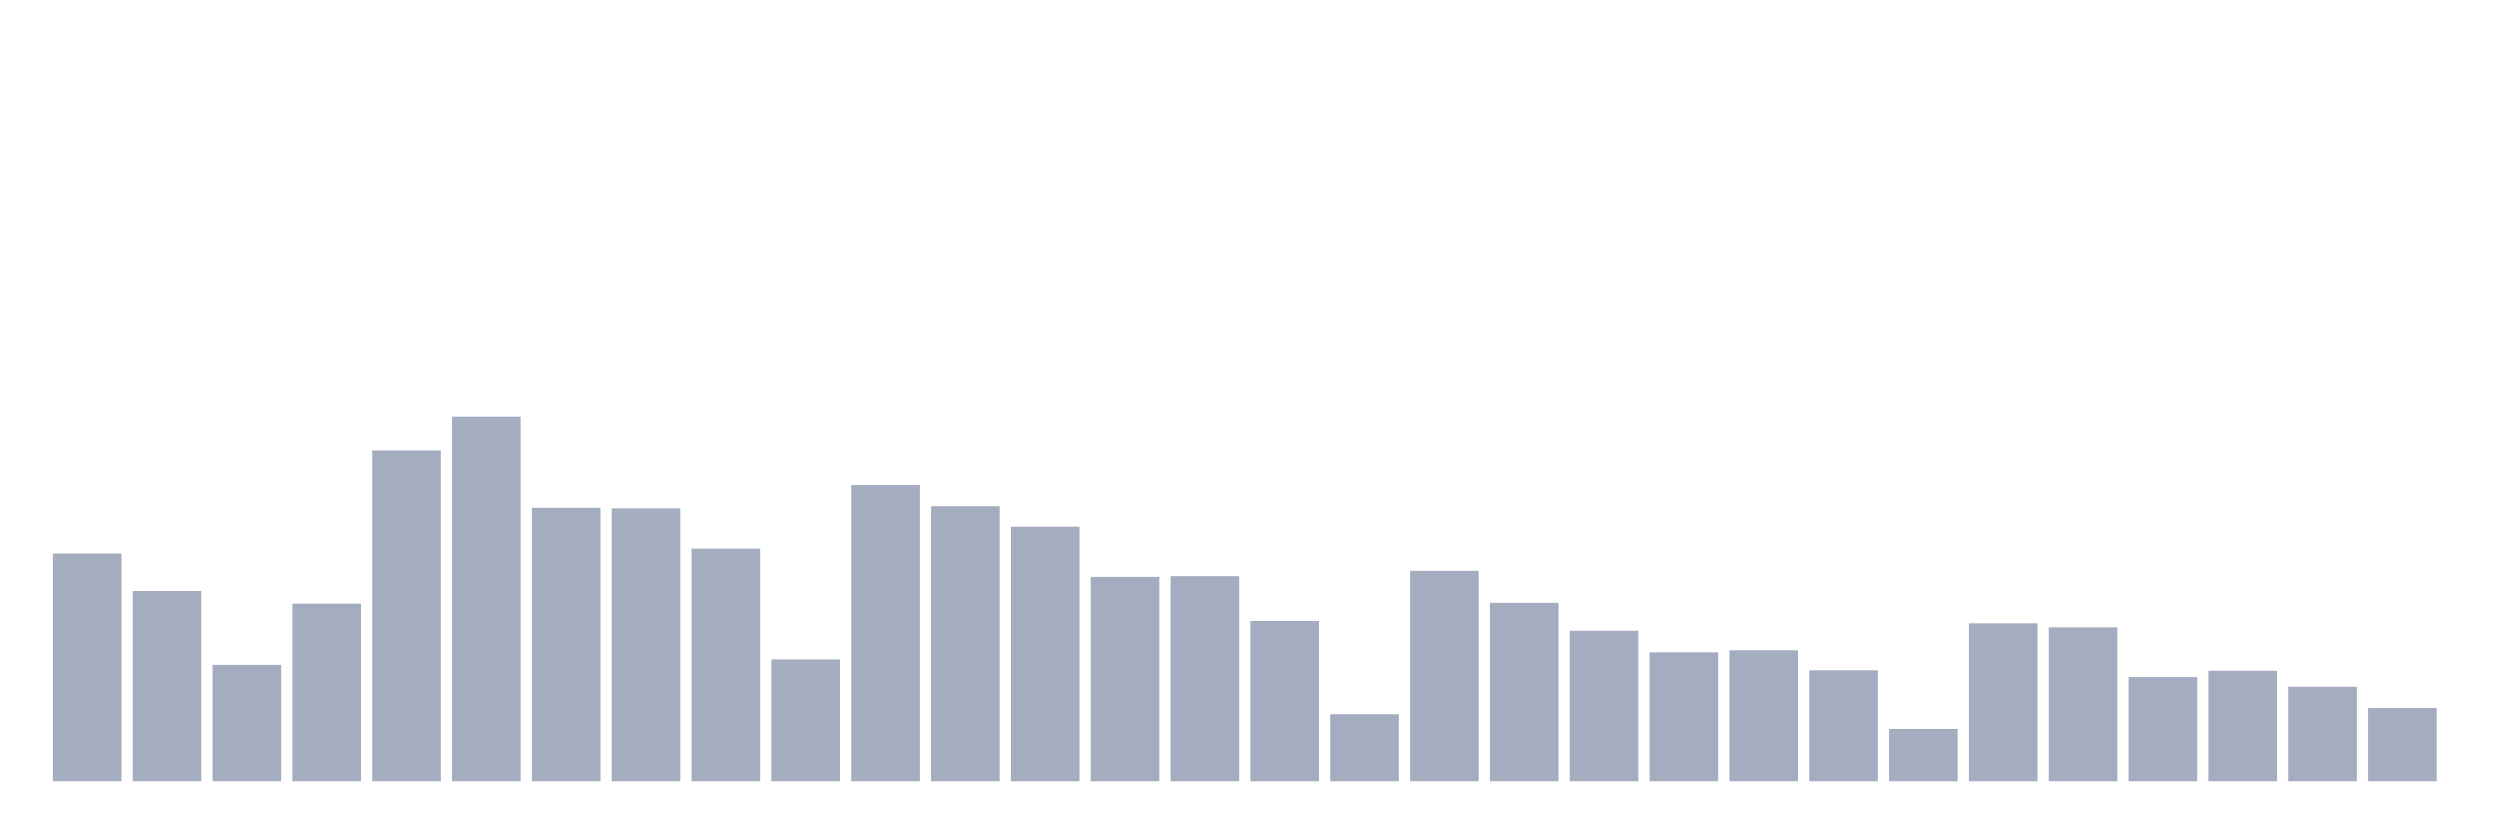 <svg xmlns="http://www.w3.org/2000/svg" viewBox="0 0 480 160"><g transform="translate(10,10)"><rect class="bar" x="0.153" width="13.175" y="96.281" height="43.719" fill="rgb(164,173,192)"></rect><rect class="bar" x="15.482" width="13.175" y="103.473" height="36.527" fill="rgb(164,173,192)"></rect><rect class="bar" x="30.81" width="13.175" y="117.66" height="22.34" fill="rgb(164,173,192)"></rect><rect class="bar" x="46.138" width="13.175" y="105.899" height="34.101" fill="rgb(164,173,192)"></rect><rect class="bar" x="61.466" width="13.175" y="76.49" height="63.51" fill="rgb(164,173,192)"></rect><rect class="bar" x="76.794" width="13.175" y="70" height="70" fill="rgb(164,173,192)"></rect><rect class="bar" x="92.123" width="13.175" y="87.5" height="52.5" fill="rgb(164,173,192)"></rect><rect class="bar" x="107.451" width="13.175" y="87.611" height="52.389" fill="rgb(164,173,192)"></rect><rect class="bar" x="122.779" width="13.175" y="95.333" height="44.667" fill="rgb(164,173,192)"></rect><rect class="bar" x="138.107" width="13.175" y="116.613" height="23.387" fill="rgb(164,173,192)"></rect><rect class="bar" x="153.436" width="13.175" y="83.128" height="56.872" fill="rgb(164,173,192)"></rect><rect class="bar" x="168.764" width="13.175" y="87.192" height="52.808" fill="rgb(164,173,192)"></rect><rect class="bar" x="184.092" width="13.175" y="91.121" height="48.879" fill="rgb(164,173,192)"></rect><rect class="bar" x="199.42" width="13.175" y="100.764" height="39.236" fill="rgb(164,173,192)"></rect><rect class="bar" x="214.748" width="13.175" y="100.628" height="39.372" fill="rgb(164,173,192)"></rect><rect class="bar" x="230.077" width="13.175" y="109.224" height="30.776" fill="rgb(164,173,192)"></rect><rect class="bar" x="245.405" width="13.175" y="127.131" height="12.869" fill="rgb(164,173,192)"></rect><rect class="bar" x="260.733" width="13.175" y="99.606" height="40.394" fill="rgb(164,173,192)"></rect><rect class="bar" x="276.061" width="13.175" y="105.751" height="34.249" fill="rgb(164,173,192)"></rect><rect class="bar" x="291.39" width="13.175" y="111.108" height="28.892" fill="rgb(164,173,192)"></rect><rect class="bar" x="306.718" width="13.175" y="115.246" height="24.754" fill="rgb(164,173,192)"></rect><rect class="bar" x="322.046" width="13.175" y="114.852" height="25.148" fill="rgb(164,173,192)"></rect><rect class="bar" x="337.374" width="13.175" y="118.695" height="21.305" fill="rgb(164,173,192)"></rect><rect class="bar" x="352.702" width="13.175" y="129.963" height="10.037" fill="rgb(164,173,192)"></rect><rect class="bar" x="368.031" width="13.175" y="109.68" height="30.32" fill="rgb(164,173,192)"></rect><rect class="bar" x="383.359" width="13.175" y="110.456" height="29.544" fill="rgb(164,173,192)"></rect><rect class="bar" x="398.687" width="13.175" y="120" height="20" fill="rgb(164,173,192)"></rect><rect class="bar" x="414.015" width="13.175" y="118.793" height="21.207" fill="rgb(164,173,192)"></rect><rect class="bar" x="429.344" width="13.175" y="121.86" height="18.14" fill="rgb(164,173,192)"></rect><rect class="bar" x="444.672" width="13.175" y="125.948" height="14.052" fill="rgb(164,173,192)"></rect></g></svg>